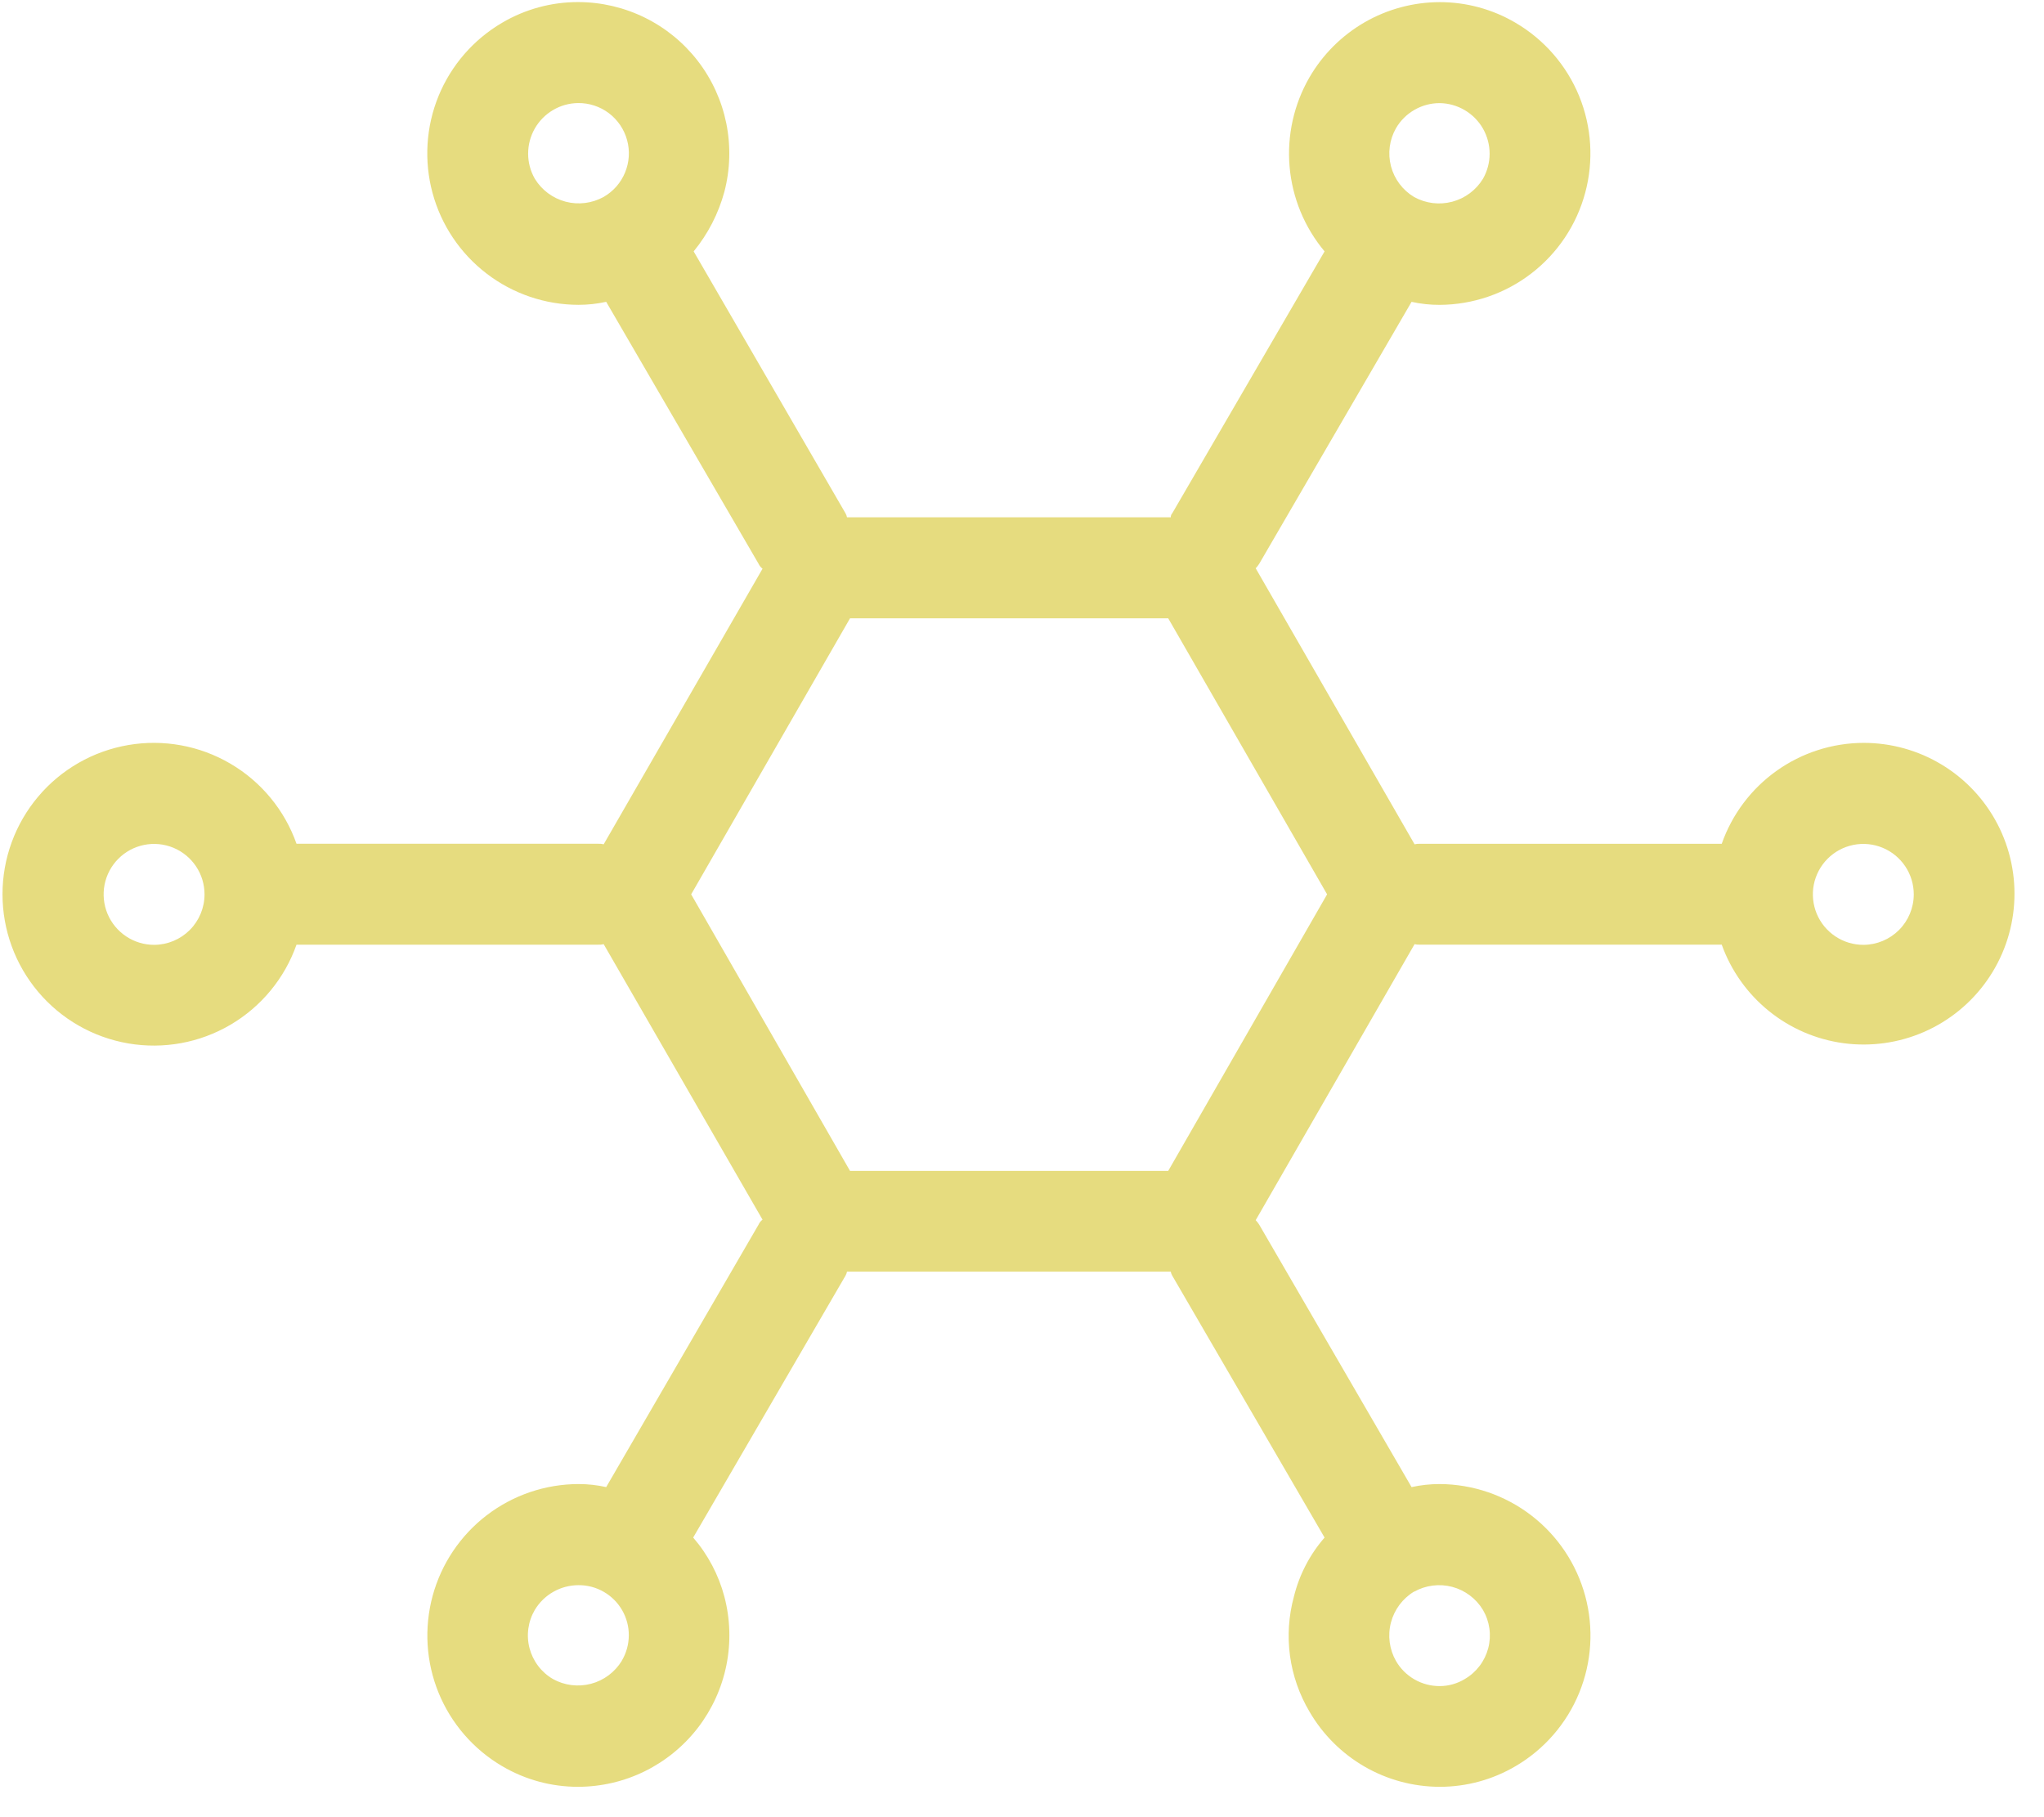 <svg width="63" height="56" viewBox="0 0 63 56" fill="none" xmlns="http://www.w3.org/2000/svg">
<path fill-rule="evenodd" clip-rule="evenodd" d="M57.437 22.893C56.476 22.896 55.54 23.197 54.758 23.754C53.975 24.311 53.385 25.097 53.067 26.003H43.755C43.703 26.001 43.65 26.006 43.6 26.019L38.703 17.513C38.744 17.47 38.781 17.423 38.812 17.373L43.507 9.302C43.792 9.365 44.083 9.396 44.374 9.395C45.397 9.39 46.39 9.05 47.2 8.426C48.011 7.802 48.594 6.929 48.859 5.941C49.125 4.954 49.059 3.906 48.672 2.959C48.284 2.013 47.596 1.22 46.714 0.703C46.005 0.285 45.197 0.065 44.374 0.066C43.561 0.067 42.763 0.282 42.059 0.688C41.355 1.095 40.769 1.679 40.361 2.382C39.879 3.216 39.665 4.178 39.748 5.138C39.831 6.098 40.208 7.009 40.826 7.747L36.131 15.818C36.1 15.851 36.084 15.896 36.085 15.942H26.106C26.098 15.898 26.082 15.856 26.06 15.818L21.38 7.747C21.821 7.209 22.143 6.584 22.326 5.912C22.507 5.222 22.527 4.5 22.386 3.801C22.244 3.102 21.944 2.444 21.509 1.88C21.073 1.315 20.514 0.857 19.874 0.543C19.233 0.228 18.53 0.064 17.817 0.064C16.994 0.063 16.186 0.283 15.477 0.701C14.593 1.219 13.904 2.013 13.516 2.961C13.129 3.909 13.064 4.959 13.332 5.948C13.599 6.936 14.185 7.809 14.999 8.432C15.812 9.055 16.808 9.393 17.832 9.394C18.119 9.394 18.404 9.363 18.684 9.301L23.379 17.371C23.407 17.432 23.449 17.485 23.503 17.526L18.607 26.018C18.551 26.004 18.494 25.999 18.436 26.002H9.139C8.773 24.965 8.051 24.09 7.102 23.534C6.153 22.977 5.037 22.774 3.953 22.96C2.868 23.146 1.884 23.709 1.175 24.551C0.466 25.392 0.077 26.457 0.077 27.557C0.077 28.658 0.466 29.723 1.175 30.564C1.884 31.405 2.868 31.969 3.953 32.155C5.037 32.341 6.153 32.138 7.102 31.581C8.051 31.024 8.773 30.15 9.139 29.112H18.436C18.494 29.115 18.551 29.11 18.607 29.097L23.503 37.587C23.449 37.627 23.406 37.68 23.379 37.742L18.684 45.828C18.404 45.765 18.119 45.734 17.832 45.734C16.808 45.736 15.813 46.074 15 46.697C14.188 47.32 13.602 48.193 13.334 49.181C13.067 50.17 13.131 51.219 13.518 52.167C13.906 53.115 14.594 53.909 15.477 54.427C16.186 54.845 16.994 55.065 17.817 55.064C18.531 55.063 19.236 54.899 19.877 54.583C20.517 54.267 21.077 53.808 21.513 53.242C21.948 52.675 22.248 52.017 22.389 51.316C22.53 50.616 22.508 49.892 22.326 49.202C22.148 48.53 21.819 47.908 21.365 47.383L26.06 39.312C26.082 39.274 26.098 39.231 26.106 39.188H36.085C36.093 39.231 36.109 39.274 36.131 39.312L40.826 47.383C40.371 47.905 40.047 48.529 39.881 49.202C39.719 49.795 39.678 50.414 39.76 51.024C39.843 51.633 40.047 52.219 40.361 52.748C40.769 53.451 41.355 54.035 42.059 54.442C42.763 54.848 43.561 55.063 44.374 55.064C45.197 55.065 46.005 54.845 46.714 54.427C47.597 53.91 48.285 53.117 48.673 52.17C49.061 51.224 49.127 50.176 48.861 49.188C48.595 48.2 48.012 47.327 47.201 46.703C46.391 46.079 45.397 45.739 44.374 45.734C44.083 45.734 43.792 45.765 43.507 45.828L38.812 37.742C38.781 37.691 38.744 37.645 38.703 37.602L43.6 29.096C43.65 29.109 43.703 29.114 43.755 29.111H53.067C53.355 29.913 53.857 30.62 54.519 31.155C55.181 31.691 55.977 32.034 56.821 32.148C57.665 32.261 58.524 32.141 59.304 31.8C60.084 31.459 60.756 30.91 61.245 30.213C61.735 29.517 62.024 28.699 62.08 27.849C62.137 27 61.959 26.151 61.566 25.395C61.173 24.64 60.58 24.007 59.852 23.566C59.123 23.124 58.288 22.892 57.437 22.893ZM43.026 3.953C43.163 3.716 43.36 3.521 43.597 3.385C43.833 3.249 44.102 3.177 44.374 3.178C44.646 3.181 44.911 3.256 45.145 3.394C45.379 3.531 45.573 3.728 45.708 3.963C45.842 4.199 45.913 4.466 45.913 4.737C45.913 5.008 45.842 5.275 45.707 5.511C45.494 5.86 45.154 6.113 44.758 6.217C44.362 6.321 43.942 6.269 43.584 6.07C43.233 5.86 42.978 5.521 42.873 5.125C42.769 4.729 42.824 4.308 43.026 3.953ZM18.607 6.068C18.249 6.266 17.828 6.319 17.433 6.215C17.037 6.11 16.697 5.857 16.484 5.508C16.349 5.273 16.278 5.006 16.278 4.735C16.278 4.463 16.349 4.197 16.483 3.961C16.618 3.725 16.812 3.529 17.046 3.391C17.279 3.253 17.545 3.179 17.817 3.176C18.159 3.172 18.493 3.282 18.767 3.488C19.04 3.695 19.238 3.986 19.328 4.317C19.419 4.647 19.397 4.998 19.266 5.315C19.136 5.632 18.904 5.897 18.607 6.068ZM4.754 29.117C4.447 29.118 4.146 29.028 3.889 28.857C3.633 28.687 3.433 28.445 3.314 28.161C3.196 27.877 3.164 27.564 3.223 27.262C3.283 26.96 3.43 26.682 3.648 26.464C3.865 26.246 4.142 26.098 4.444 26.037C4.745 25.977 5.058 26.007 5.343 26.125C5.627 26.242 5.87 26.442 6.042 26.698C6.213 26.953 6.304 27.254 6.304 27.562C6.304 27.973 6.14 28.368 5.85 28.659C5.56 28.95 5.166 29.115 4.754 29.117ZM19.165 51.182C18.951 51.531 18.611 51.785 18.216 51.889C17.82 51.993 17.399 51.941 17.042 51.742C16.865 51.639 16.71 51.502 16.587 51.339C16.463 51.176 16.373 50.99 16.321 50.793C16.269 50.595 16.257 50.389 16.285 50.186C16.313 49.983 16.381 49.788 16.484 49.612C16.624 49.379 16.822 49.187 17.058 49.053C17.294 48.92 17.561 48.85 17.832 48.85C18.105 48.848 18.373 48.919 18.61 49.056C18.846 49.192 19.042 49.388 19.178 49.625C19.313 49.862 19.384 50.13 19.381 50.403C19.379 50.676 19.304 50.944 19.165 51.178V51.182ZM43.584 49.052C43.941 48.852 44.363 48.798 44.759 48.902C45.155 49.007 45.495 49.261 45.707 49.612C45.81 49.788 45.878 49.983 45.906 50.186C45.934 50.389 45.922 50.595 45.87 50.793C45.818 50.99 45.728 51.176 45.604 51.339C45.48 51.502 45.326 51.639 45.149 51.742C44.916 51.884 44.648 51.96 44.374 51.96C44.101 51.961 43.833 51.89 43.596 51.754C43.359 51.618 43.163 51.422 43.026 51.185C42.823 50.827 42.767 50.403 42.871 50.003C42.975 49.604 43.231 49.262 43.584 49.048V49.052ZM36.007 36.083H26.199L21.303 27.561L26.199 19.055H36.007L40.904 27.561L36.007 36.083ZM57.437 29.117C57.129 29.118 56.828 29.028 56.571 28.857C56.315 28.687 56.115 28.445 55.996 28.161C55.878 27.877 55.846 27.564 55.905 27.262C55.965 26.96 56.112 26.682 56.33 26.464C56.547 26.246 56.824 26.098 57.126 26.037C57.428 25.977 57.74 26.007 58.025 26.125C58.309 26.242 58.552 26.442 58.724 26.698C58.895 26.953 58.986 27.254 58.986 27.562C58.986 27.973 58.822 28.368 58.532 28.659C58.242 28.95 57.848 29.115 57.437 29.117Z" fill="#E6DC7F"/>
</svg>
